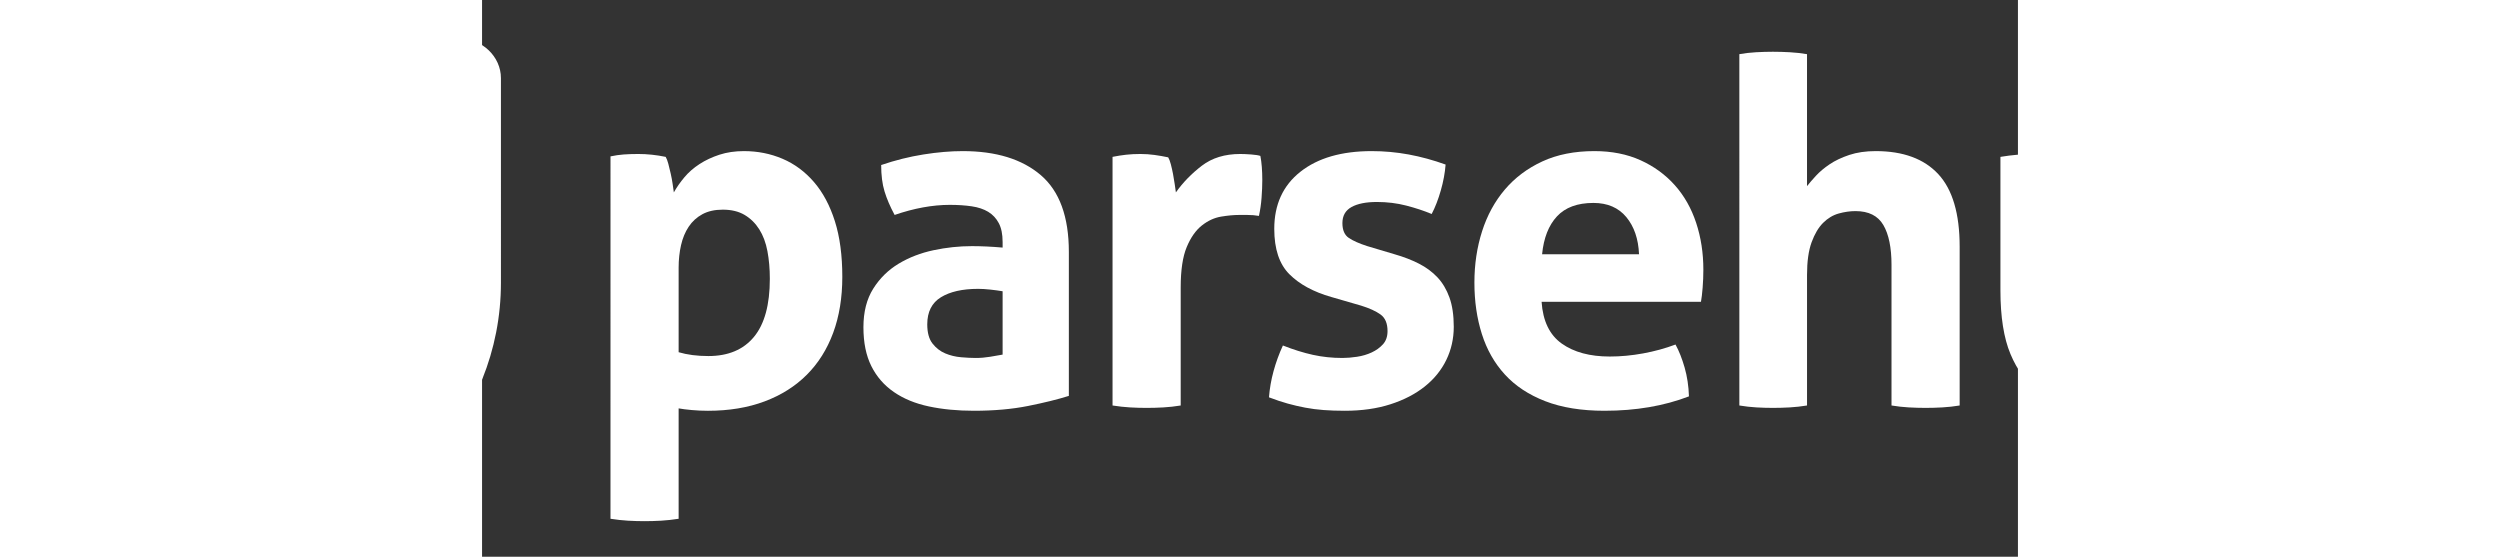<?xml version="1.0" encoding="utf-8"?>
<!-- Generator: Adobe Illustrator 15.1.0, SVG Export Plug-In . SVG Version: 6.00 Build 0)  -->
<!DOCTYPE svg PUBLIC "-//W3C//DTD SVG 1.1//EN" "http://www.w3.org/Graphics/SVG/1.1/DTD/svg11.dtd">
<svg version="1.1" id="Layer_1" xmlns="http://www.w3.org/2000/svg" xmlns:xlink="http://www.w3.org/1999/xlink" x="0px" y="0px"
	 width="310.691" height="69.192" viewBox="417 455 240 87" enable-background="new 0 0 1000 1000" xml:space="preserve">
<rect x="417" y="455" width="240" height="87" fill="#333333" stroke="none"/>
<g id="parsehub_logo">
	<g id="symbol" transform="matrix(0.55, 0, 0, 0.55, 195, 224.55)">
		<g>
			<path fill="#ffffff" d="M304.025,499.3c0-20.07,16.329-36.4,36.4-36.4c20.07,0,36.4,16.33,36.4,36.4
				c0,20.071-16.33,36.4-36.4,36.4C320.354,535.7,304.025,519.371,304.025,499.3z"/>
			<path fill="#ffffff" d="M409,441.2c0-6.16-5.403-11.2-11.563-11.2c0,0-51.986,0-57.012,0C301.766,430,269,460.64,269,499.3
				c0,14.263,0,70.7,0,70.7h17v-70.7c0-29.334,24.479-53.2,53.813-53.2s53.505,23.865,53.505,53.2c0,29.334-24.225,53.2-53.559,53.2
				c-14.074,0-28.759-5.502-36.759-14.455V570c12,0,29.358,0,37.425,0c38.66,0,68.575-32.04,68.575-70.7
				C409,494.178,409,441.2,409,441.2z"/>
		</g>
	</g>
	<g id="name">
		<path fill="#ffffff" d="M437.068,479.437c0.7-0.15,1.388-0.25,2.063-0.3c0.675-0.049,1.437-0.075,2.288-0.075
			c1.399,0,2.824,0.15,4.275,0.45c0.15,0.25,0.287,0.613,0.413,1.087c0.124,0.476,0.25,0.988,0.375,1.538
			c0.124,0.551,0.225,1.087,0.3,1.612c0.075,0.525,0.137,0.963,0.188,1.313c0.45-0.799,1-1.586,1.65-2.362
			c0.649-0.775,1.437-1.462,2.362-2.063c0.925-0.6,1.962-1.087,3.112-1.462c1.15-0.375,2.425-0.563,3.825-0.563
			c2.149,0,4.163,0.4,6.038,1.2c1.875,0.8,3.512,2.013,4.913,3.638c1.399,1.625,2.486,3.663,3.262,6.112
			c0.775,2.451,1.163,5.351,1.163,8.7c0,3.25-0.476,6.163-1.425,8.738c-0.951,2.575-2.325,4.762-4.125,6.563
			c-1.8,1.8-4.001,3.188-6.6,4.162c-2.601,0.975-5.55,1.463-8.85,1.463c-0.851,0-1.688-0.038-2.513-0.113
			c-0.825-0.074-1.513-0.162-2.063-0.262v17.25c-0.95,0.149-1.863,0.249-2.737,0.3c-0.875,0.049-1.738,0.075-2.587,0.075
			c-0.851,0-1.713-0.026-2.587-0.075c-0.875-0.051-1.789-0.15-2.738-0.3V479.437z M447.718,510.037c1.35,0.4,2.899,0.6,4.65,0.6
			c3.1,0,5.475-0.999,7.125-3c1.65-1.999,2.475-5.024,2.475-9.075c0-1.549-0.125-2.987-0.375-4.313
			c-0.25-1.324-0.675-2.462-1.275-3.413c-0.6-0.949-1.363-1.699-2.288-2.25c-0.926-0.549-2.063-0.825-3.412-0.825
			c-1.25,0-2.313,0.238-3.188,0.712c-0.875,0.476-1.588,1.125-2.138,1.95c-0.551,0.825-0.95,1.788-1.2,2.887
			c-0.25,1.101-0.375,2.276-0.375,3.525V510.037z"/>
		<path fill="#ffffff" d="M498.342,492.787c0-1.2-0.2-2.175-0.6-2.925c-0.4-0.75-0.95-1.337-1.65-1.763
			c-0.701-0.424-1.563-0.712-2.587-0.862c-1.025-0.15-2.164-0.225-3.413-0.225c-2.7,0-5.576,0.525-8.625,1.575
			c-0.701-1.299-1.226-2.524-1.575-3.675c-0.35-1.149-0.525-2.524-0.525-4.125c2.2-0.75,4.399-1.3,6.6-1.65
			c2.2-0.349,4.249-0.525,6.15-0.525c5.199,0,9.263,1.25,12.188,3.75c2.925,2.5,4.388,6.5,4.388,12v22.5
			c-1.751,0.551-3.876,1.075-6.375,1.575c-2.501,0.499-5.325,0.75-8.475,0.75c-2.55,0-4.888-0.226-7.013-0.676
			c-2.125-0.449-3.95-1.199-5.475-2.25c-1.525-1.05-2.7-2.399-3.525-4.05c-0.825-1.649-1.237-3.675-1.237-6.075
			c0-2.399,0.512-4.412,1.538-6.037c1.024-1.624,2.35-2.925,3.975-3.9c1.625-0.975,3.438-1.675,5.438-2.1c2-0.424,4-0.638,6-0.638
			c1.45,0,3.05,0.075,4.8,0.225V492.787z M498.342,500.512c-0.6-0.1-1.25-0.188-1.949-0.263c-0.701-0.075-1.326-0.112-1.875-0.112
			c-2.45,0-4.387,0.438-5.813,1.312c-1.425,0.876-2.137,2.288-2.137,4.238c0,1.301,0.274,2.3,0.825,3
			c0.55,0.7,1.212,1.213,1.988,1.537c0.774,0.326,1.6,0.525,2.475,0.6c0.875,0.075,1.637,0.113,2.288,0.113
			c0.75,0,1.5-0.063,2.25-0.188c0.75-0.125,1.398-0.237,1.949-0.338V500.512z"/>
		<path fill="#ffffff" d="M515.517,479.512c0.75-0.15,1.463-0.263,2.138-0.337c0.675-0.075,1.412-0.113,2.212-0.113
			c0.75,0,1.487,0.05,2.213,0.15c0.725,0.101,1.437,0.225,2.138,0.375c0.149,0.251,0.287,0.613,0.412,1.088
			c0.124,0.476,0.237,0.975,0.338,1.5c0.1,0.525,0.188,1.05,0.263,1.575c0.074,0.525,0.137,0.963,0.188,1.313
			c1.099-1.549,2.449-2.937,4.05-4.163c1.6-1.225,3.6-1.837,6-1.837c0.499,0,1.074,0.026,1.725,0.075
			c0.649,0.05,1.125,0.125,1.425,0.225c0.1,0.5,0.175,1.076,0.226,1.725c0.049,0.65,0.075,1.326,0.075,2.025
			c0,0.851-0.038,1.775-0.113,2.775c-0.074,1-0.213,1.95-0.412,2.85c-0.551-0.1-1.162-0.15-1.838-0.15c-0.675,0-1.087,0-1.237,0
			c-0.851,0-1.8,0.088-2.85,0.263c-1.05,0.176-2.051,0.638-3,1.388c-0.95,0.75-1.738,1.875-2.362,3.375
			c-0.626,1.5-0.938,3.6-0.938,6.3v18.45c-0.9,0.149-1.801,0.249-2.7,0.3c-0.9,0.049-1.775,0.075-2.625,0.075
			c-0.851,0-1.714-0.026-2.588-0.075c-0.875-0.051-1.788-0.15-2.737-0.3V479.512z"/>
		<path fill="#ffffff" d="M549.717,501.412c-2.801-0.799-4.987-1.987-6.563-3.563s-2.362-3.938-2.362-7.087
			c0-3.799,1.361-6.775,4.087-8.925c2.725-2.149,6.438-3.225,11.138-3.225c1.95,0,3.874,0.176,5.775,0.525
			c1.899,0.35,3.825,0.875,5.774,1.575c-0.101,1.301-0.35,2.651-0.75,4.05c-0.4,1.4-0.875,2.625-1.425,3.675
			c-1.2-0.499-2.525-0.938-3.975-1.313c-1.451-0.375-2.976-0.563-4.575-0.563c-1.7,0-3.025,0.263-3.975,0.788
			c-0.951,0.525-1.426,1.363-1.426,2.513c0,1.1,0.338,1.875,1.013,2.325c0.675,0.45,1.638,0.875,2.888,1.275l4.275,1.275
			c1.398,0.4,2.662,0.888,3.787,1.462c1.125,0.575,2.087,1.288,2.888,2.137c0.799,0.851,1.425,1.901,1.875,3.15
			c0.45,1.25,0.675,2.774,0.675,4.575c0,1.85-0.388,3.575-1.162,5.175c-0.776,1.601-1.901,2.988-3.375,4.162
			c-1.476,1.176-3.263,2.101-5.363,2.775c-2.1,0.675-4.475,1.013-7.125,1.013c-1.199,0-2.3-0.038-3.3-0.113
			c-1.001-0.074-1.963-0.2-2.888-0.375c-0.926-0.176-1.837-0.388-2.737-0.637c-0.899-0.25-1.875-0.574-2.925-0.976
			c0.1-1.35,0.338-2.712,0.713-4.087s0.862-2.712,1.462-4.013c1.65,0.65,3.212,1.138,4.688,1.462
			c1.475,0.326,3.012,0.488,4.612,0.488c0.7,0,1.463-0.063,2.288-0.188s1.587-0.35,2.287-0.676c0.7-0.324,1.287-0.75,1.763-1.274
			c0.475-0.525,0.713-1.212,0.713-2.063c0-1.2-0.363-2.063-1.088-2.588c-0.726-0.524-1.738-0.986-3.037-1.388L549.717,501.412z"/>
		<path fill="#ffffff" d="M582.565,502.162c0.199,3,1.25,5.175,3.15,6.525c1.899,1.35,4.399,2.024,7.5,2.024
			c1.699,0,3.438-0.161,5.213-0.487c1.773-0.324,3.461-0.787,5.063-1.388c0.549,1.001,1.023,2.201,1.425,3.601
			c0.399,1.4,0.624,2.9,0.675,4.5c-3.9,1.5-8.301,2.25-13.2,2.25c-3.6,0-6.688-0.501-9.263-1.5c-2.575-1-4.676-2.388-6.3-4.163
			c-1.625-1.774-2.825-3.887-3.6-6.337c-0.776-2.449-1.163-5.125-1.163-8.025c0-2.85,0.4-5.524,1.2-8.025
			c0.8-2.5,1.987-4.675,3.563-6.525c1.575-1.85,3.525-3.312,5.851-4.388c2.324-1.075,5.036-1.612,8.137-1.612
			c2.7,0,5.101,0.476,7.2,1.425c2.101,0.95,3.888,2.25,5.362,3.9s2.588,3.613,3.338,5.888c0.75,2.276,1.125,4.713,1.125,7.313
			c0,0.95-0.037,1.888-0.112,2.813c-0.075,0.926-0.163,1.663-0.263,2.212H582.565z M597.791,494.737
			c-0.101-2.4-0.763-4.337-1.987-5.813c-1.227-1.475-2.938-2.213-5.138-2.213c-2.501,0-4.4,0.701-5.7,2.1
			c-1.301,1.4-2.075,3.375-2.325,5.925H597.791z"/>
		<path fill="#ffffff" d="M613.466,463.462c0.85-0.15,1.726-0.25,2.625-0.3c0.9-0.049,1.774-0.075,2.625-0.075c0.85,0,1.726,0.026,2.625,0.075
			c0.9,0.05,1.801,0.15,2.7,0.3v20.625c0.35-0.45,0.813-0.986,1.388-1.612c0.574-0.625,1.287-1.225,2.138-1.8
			c0.85-0.574,1.875-1.062,3.075-1.463c1.199-0.399,2.574-0.6,4.125-0.6c4.299,0,7.562,1.2,9.787,3.6
			c2.225,2.4,3.338,6.176,3.338,11.325v24.825c-0.9,0.149-1.801,0.249-2.7,0.3c-0.9,0.049-1.775,0.075-2.625,0.075
			c-0.851,0-1.726-0.026-2.625-0.075c-0.9-0.051-1.8-0.15-2.7-0.3v-21.975c0-2.7-0.426-4.774-1.275-6.225
			c-0.851-1.45-2.3-2.175-4.35-2.175c-0.851,0-1.725,0.125-2.625,0.375c-0.9,0.25-1.713,0.738-2.438,1.462
			c-0.726,0.725-1.325,1.738-1.8,3.038c-0.476,1.301-0.713,3-0.713,5.1v20.4c-0.899,0.149-1.8,0.249-2.7,0.3
			c-0.899,0.049-1.775,0.075-2.625,0.075c-0.851,0-1.713-0.026-2.587-0.075c-0.876-0.051-1.763-0.15-2.663-0.3V463.462z"/>
		<path fill="#ffffff" d="M654.266,479.512c1.8-0.3,3.574-0.45,5.325-0.45c1.749,0,3.524,0.15,5.324,0.45v20.55c0,2.051,0.162,3.739,0.488,5.063
			c0.324,1.325,0.824,2.375,1.5,3.149c0.675,0.776,1.512,1.325,2.512,1.65s2.176,0.487,3.525,0.487c1.85,0,3.399-0.175,4.65-0.525
			v-30.375c1.8-0.3,3.549-0.45,5.25-0.45c1.749,0,3.524,0.15,5.324,0.45v37.275c-1.601,0.551-3.712,1.088-6.337,1.612
			c-2.625,0.525-5.362,0.788-8.213,0.788c-2.55,0-5-0.201-7.35-0.601c-2.351-0.399-4.413-1.249-6.188-2.55
			c-1.775-1.3-3.188-3.199-4.237-5.7c-1.051-2.499-1.575-5.824-1.575-9.975V479.512z"/>
		<path fill="#ffffff" d="M695.064,463.462c1.801-0.3,3.55-0.45,5.25-0.45c1.75,0,3.525,0.15,5.325,0.45v19.8c0.75-1.35,1.999-2.462,3.75-3.337
			c1.75-0.875,3.75-1.313,6-1.313s4.337,0.4,6.263,1.2c1.924,0.8,3.587,2.013,4.987,3.638c1.399,1.625,2.5,3.663,3.3,6.112
			c0.8,2.451,1.2,5.351,1.2,8.7c0,3.25-0.5,6.163-1.5,8.738c-1.001,2.575-2.45,4.762-4.35,6.563c-1.901,1.8-4.226,3.188-6.976,4.162
			s-5.85,1.463-9.3,1.463c-1.101,0-2.263-0.051-3.487-0.15c-1.226-0.101-2.463-0.238-3.713-0.412c-1.25-0.176-2.45-0.4-3.6-0.676
			c-1.15-0.273-2.201-0.587-3.15-0.938V463.462z M705.64,509.887c0.601,0.201,1.237,0.326,1.913,0.375
			c0.675,0.051,1.361,0.075,2.063,0.075c3.249,0,5.799-0.949,7.649-2.85c1.85-1.899,2.775-4.875,2.775-8.925
			c0-3.6-0.575-6.337-1.726-8.212s-3.101-2.813-5.85-2.813c-2,0-3.638,0.663-4.912,1.987c-1.275,1.326-1.913,3.413-1.913,6.263
			V509.887z"/>
	</g>
</g>
</svg>
